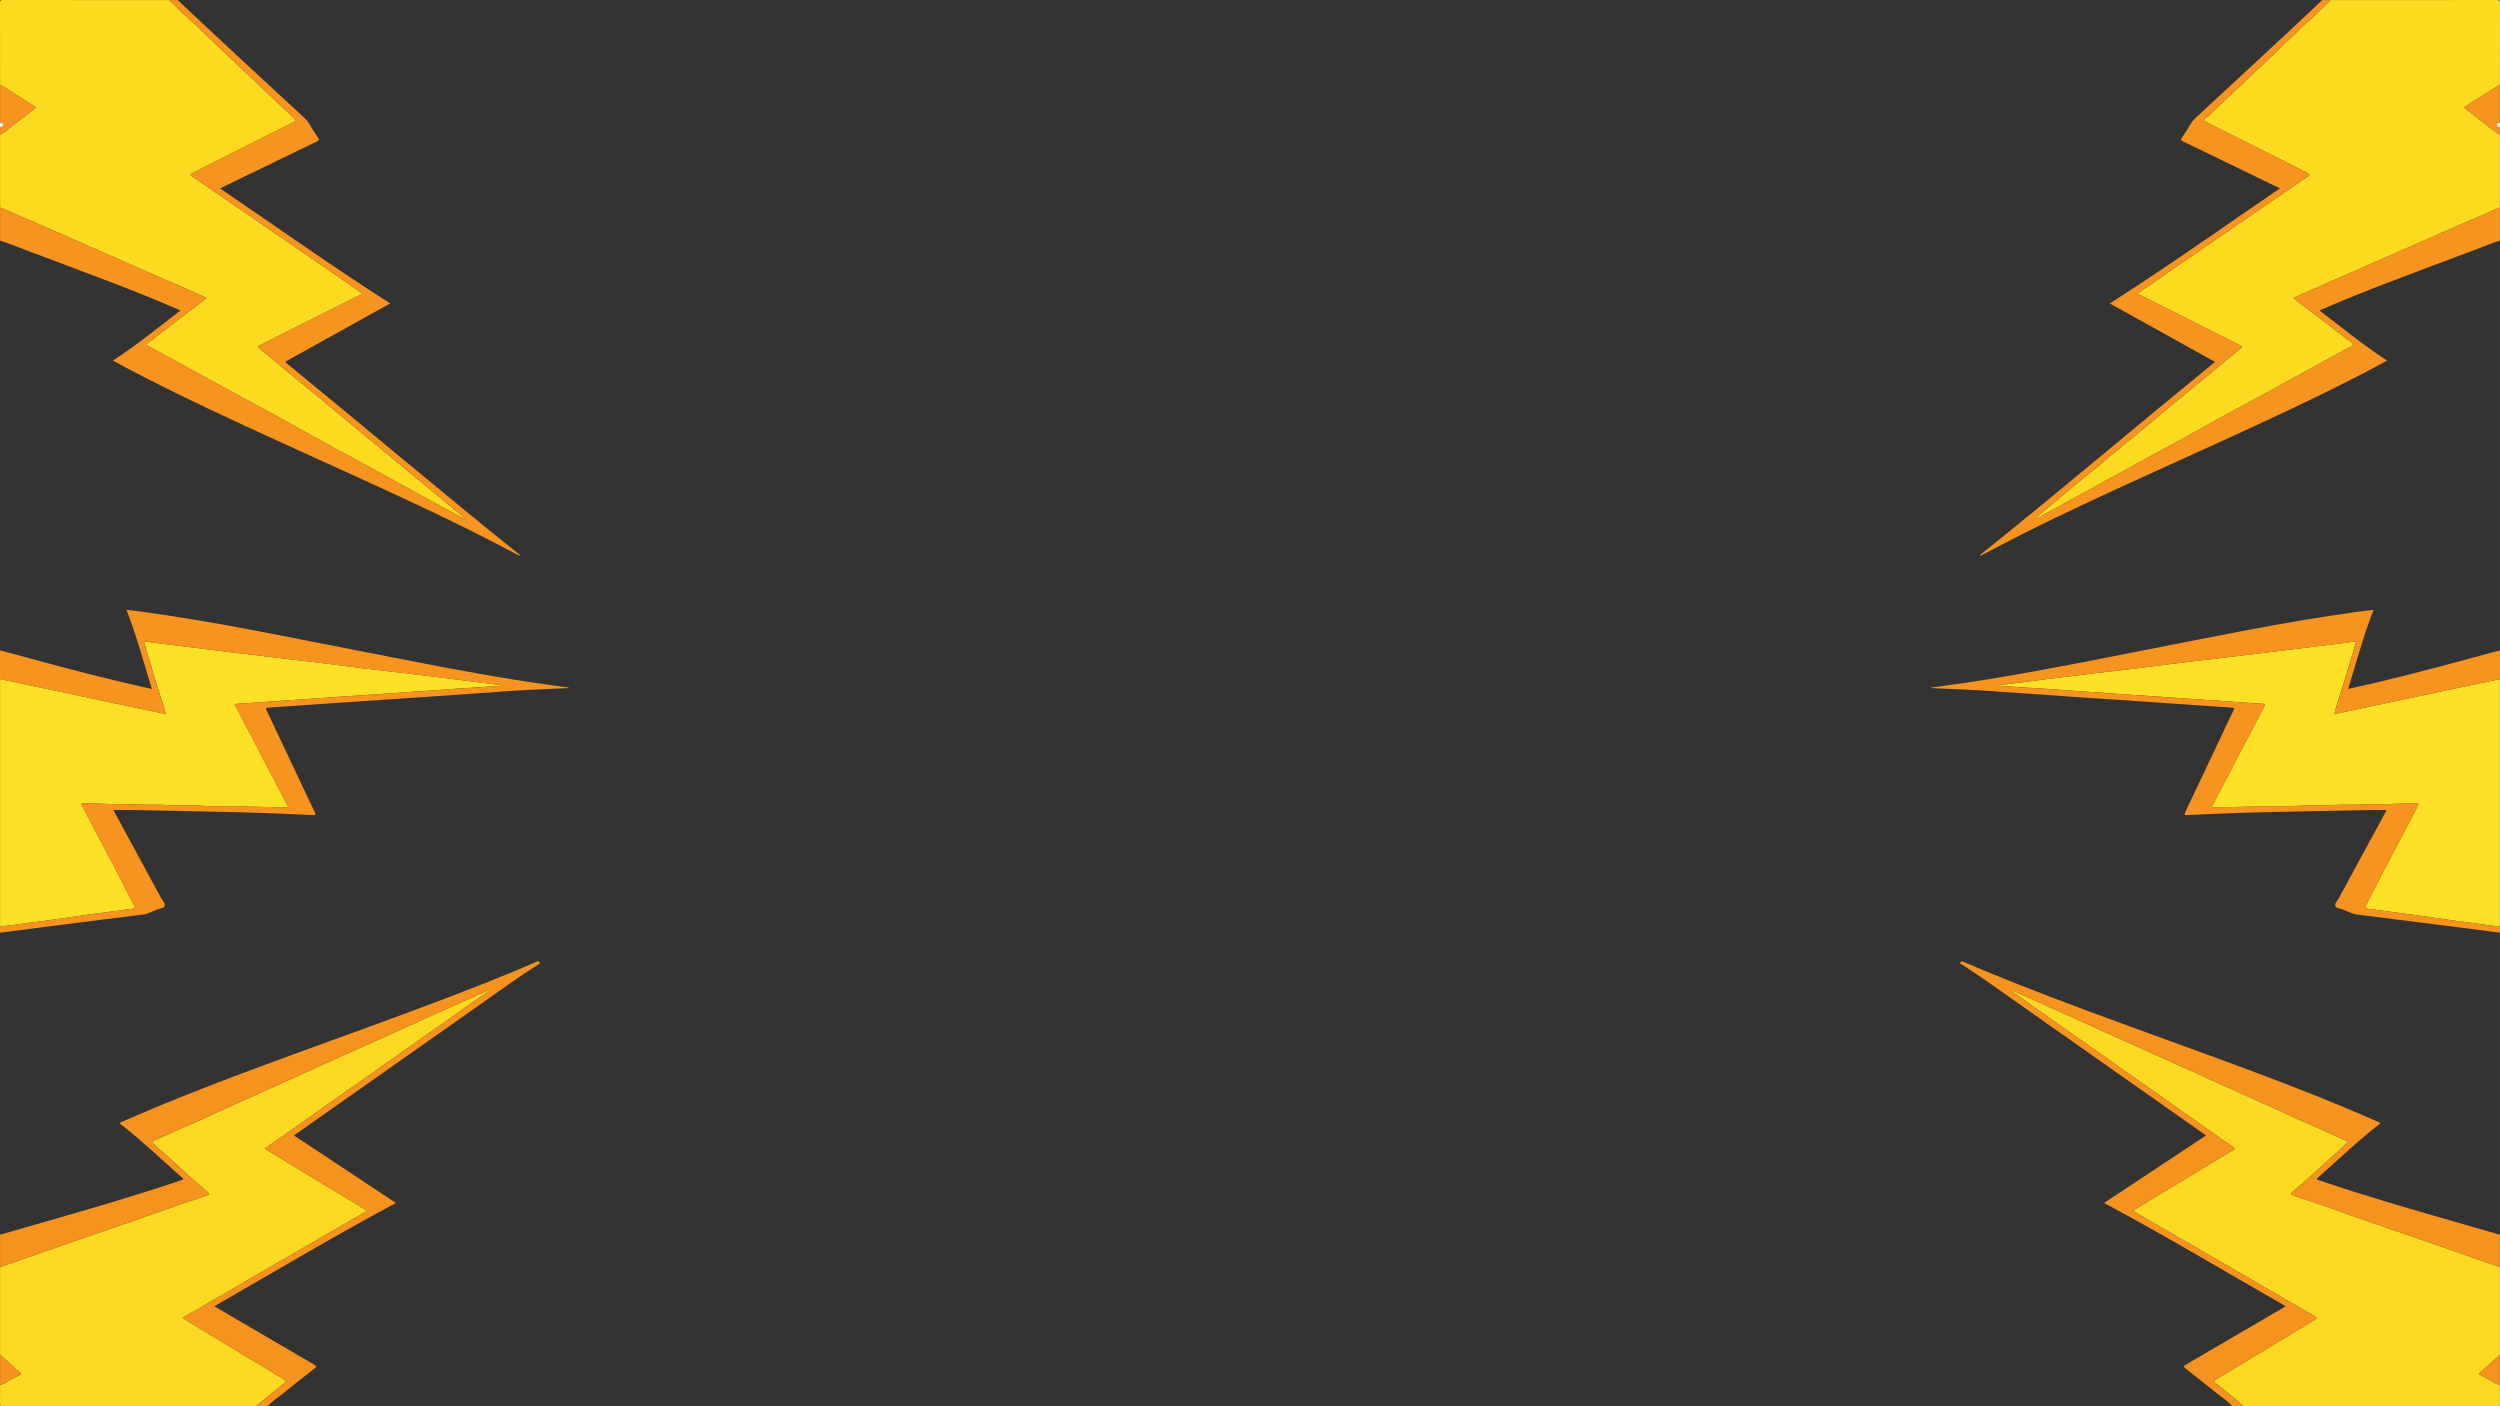 <?xml version="1.0" encoding="UTF-8"?>
<svg xmlns="http://www.w3.org/2000/svg" viewBox="0 0 1920 1080">
  <rect x="0" y="0" width="1920" height="1080" fill="#333333" stroke="none"/>
  <defs>
    <style>
      .cls-1 {
        fill: #fada20;
      }

      .cls-2 {
        fill: #f6931f;
      }

      .cls-3 {
        fill: #fbe126;
      }

      .cls-4 {
        fill: #f6941f;
      }

      .cls-5 {
        fill: #fadb20;
      }

      .cls-6 {
        fill: #fefefe;
      }
    </style>
  </defs>
  <g id="Capa_1" data-name="Capa 1"/>
  <g id="Capa_2" data-name="Capa 2">
    <g id="Capa_1-2" data-name="Capa 1">
      <g>
        <g>
          <path class="cls-1" d="M1919.95,1063.48c0,4.99-.05,9.99,.03,14.98,.02,1.25-.28,1.54-1.53,1.53-8.16-.06-16.33-.03-24.49-.03h-170.43c-7.28-5.9-14.53-11.83-21.87-17.66-1.61-1.28-1.46-1.92,.22-2.92,14.74-8.85,29.46-17.75,44.17-26.64,10.59-6.4,21.16-12.85,31.77-19.22,1.8-1.08,1.83-1.6-.08-2.68-8.89-5.03-17.71-10.18-26.54-15.32-10.48-6.09-20.95-12.22-31.44-18.31-11.35-6.58-22.72-13.13-34.08-19.7-11-6.36-22.01-12.72-33.01-19.09-4.8-2.78-9.59-5.57-14.71-8.54,26.35-15.95,52.42-31.73,78.78-47.69-57.43-40.42-114.5-80.58-171.56-120.74l.33-.57c1.56,.18,2.83,1.15,4.22,1.77,14.34,6.4,28.67,12.8,42.99,19.24,10.84,4.87,21.64,9.81,32.48,14.69,14.7,6.62,29.41,13.19,44.11,19.81,11.14,5.02,22.24,10.11,33.38,15.13,16.14,7.27,32.3,14.47,48.44,21.74,5.75,2.59,11.36,5.49,17.18,7.9,11.36,4.71,22.43,10.08,33.7,15,1.43,.62,1.5,1.04,.27,2.13-7.08,6.28-14.13,12.6-21.09,19.02-6.89,6.35-13.94,12.52-21.09,18.57-.98,.83-1.08,1.41,.25,1.88,2.26,.81,4.5,1.7,6.79,2.43,11.36,3.64,22.6,7.64,33.84,11.65,11.33,4.04,22.72,7.91,34.09,11.84,11.6,4.01,23.23,7.96,34.82,11.99,9.71,3.37,19.4,6.82,29.11,10.2,6.98,2.43,13.97,4.81,20.95,7.22v67.43c-5.03,4.44-10.05,8.89-15.09,13.33-1.23,1.08-.82,1.72,.45,2.37,2.74,1.39,5.41,2.92,8.16,4.3,2.12,1.06,3.92,2.86,6.48,2.99Z"/>
          <path class="cls-2" d="M1919.95,973.08c-6.98-2.4-13.98-4.79-20.95-7.22-9.71-3.38-19.39-6.83-29.11-10.2-11.6-4.02-23.22-7.98-34.82-11.99-11.37-3.93-22.76-7.8-34.09-11.84-11.24-4-22.48-8-33.84-11.65-2.29-.73-4.53-1.62-6.79-2.43-1.33-.47-1.23-1.05-.25-1.88,7.15-6.05,14.2-12.21,21.09-18.57,6.96-6.42,14.01-12.74,21.09-19.02,1.23-1.09,1.16-1.51-.27-2.13-11.27-4.91-22.33-10.29-33.7-15-5.82-2.41-11.43-5.31-17.18-7.9-16.14-7.27-32.3-14.48-48.44-21.74-11.14-5.02-22.24-10.11-33.38-15.13-14.69-6.62-29.41-13.19-44.11-19.81-10.83-4.88-21.64-9.82-32.48-14.69-14.32-6.44-28.65-12.84-42.99-19.24-1.39-.62-2.67-1.59-4.22-1.77l-.33,.57c57.06,40.16,114.13,80.32,171.56,120.74-26.36,15.95-52.43,31.74-78.78,47.69,5.12,2.97,9.91,5.76,14.71,8.54,11,6.37,22,12.73,33.01,19.09,11.36,6.57,22.73,13.11,34.08,19.7,10.49,6.08,20.95,12.21,31.44,18.31,8.83,5.13,17.65,10.29,26.54,15.32,1.91,1.08,1.88,1.59,.08,2.68-10.61,6.37-21.18,12.82-31.77,19.22-14.71,8.9-29.43,17.8-44.17,26.64-1.67,1-1.82,1.64-.22,2.92,7.33,5.83,14.59,11.77,21.87,17.66h-9c-3.43-3.75-7.72-6.47-11.64-9.63-8.1-6.53-16.28-12.96-24.49-19.36-1.57-1.23-1.63-1.78,.2-2.84,24.74-14.4,49.44-28.87,74.15-43.33,.77-.45,1.52-.93,2.63-1.61-46.42-26.62-92.02-53.93-139.48-79.31,26.32-17.41,52.2-34.54,78.35-51.84-6.08-4.28-11.91-8.38-17.74-12.48-42.27-29.74-84.53-59.51-126.83-89.22-14.1-9.9-28.01-20.07-42.57-29.3-.67-.42-2.08-.67-1.64-1.7,.56-1.31,1.79-1.01,2.99-.48,13.95,6.1,28.05,11.84,42.21,17.43,37.29,14.72,74.99,28.35,112.65,42.06,45.41,16.53,90.87,32.93,135.52,51.45,9.75,4.05,19.42,8.3,29.04,12.42,0,1.06-.73,1.3-1.22,1.68-16.02,12.53-30.76,26.52-45.89,40.06-1.95,1.74-1.92,1.77,.62,2.63,34.64,11.83,69.82,21.92,104.98,32.03,10.31,2.96,20.61,5.96,30.92,8.91,.87,.25,1.7,.74,2.66,.56v24.97Z"/>
          <path class="cls-2" d="M1919.95,1063.48c-2.56-.13-4.35-1.92-6.48-2.99-2.75-1.38-5.42-2.9-8.16-4.3-1.27-.65-1.68-1.29-.45-2.37,5.04-4.43,10.06-8.88,15.09-13.33v22.97Z"/>
        </g>
        <g>
          <path class="cls-5" d="M1919.95,103.44v55.94c-1.6,.66-3.22,1.31-4.81,2-11.73,5.07-23.47,10.13-35.19,15.24-9.96,4.34-19.89,8.76-29.83,13.14-13.76,6.05-27.51,12.11-41.27,18.15-11.03,4.84-22.09,9.62-33.12,14.45-4.69,2.05-9.35,4.16-14.24,6.33,1.72,1.52,3.15,2.97,4.77,4.18,5.9,4.42,11.87,8.76,17.67,13.32,7.31,5.74,14.75,11.31,22.14,16.94,1.28,.98,1.91,1.73-.13,2.74-3.79,1.89-7.46,4.02-11.18,6.05-15.01,8.23-30,16.5-45.03,24.7-10.28,5.6-20.54,11.26-30.88,16.76-13.79,7.33-27.33,15.12-41.02,22.64-11.43,6.28-22.94,12.44-34.38,18.71-14.79,8.1-29.56,16.26-44.34,24.37-10.63,5.83-21.28,11.64-31.93,17.44-1.22,.67-2.48,1.26-4.2,2.13,.4-.79,.46-1.06,.63-1.2,6.12-5.09,12.24-10.17,18.37-15.24,7.34-6.08,14.69-12.14,22.04-18.21,7.22-5.96,14.45-11.92,21.68-17.88,6.85-5.64,13.73-11.23,20.55-16.89,7.53-6.25,14.98-12.59,22.52-18.83,7.92-6.55,15.93-13,23.86-19.54,9.27-7.65,18.49-15.37,27.75-23.02,2.03-1.67,2.09-1.62-.31-2.82-19.38-9.77-38.77-19.54-58.16-29.3-6.68-3.36-13.38-6.71-20.03-10.04,.13-.74,.69-.84,1.09-1.12,7.42-5.18,14.81-10.4,22.27-15.53,24.56-16.89,49.14-33.75,73.71-50.62,11.09-7.62,22.16-15.27,33.29-22.83,1.69-1.15,1.96-1.67-.08-2.67-6.84-3.39-13.59-6.93-20.41-10.36-19.24-9.69-38.47-19.39-57.75-29-1.71-.85-1.49-1.44-.36-2.43,1-.87,2.07-1.67,3.01-2.6,5.85-5.79,11.99-11.28,17.92-16.97,9.24-8.86,18.59-17.6,27.92-26.37,8.48-7.97,16.81-16.09,25.26-24.1,3.67-3.49,7.5-6.82,11.18-10.29,3.74-3.53,7.39-7.16,11.08-10.75,42.65,0,85.3,.01,127.95-.05,1.71,0,2.05,.33,2.05,2.05-.08,20.98-.05,41.95-.05,62.93-8.77,5.51-17.54,11.03-26.32,16.53-1.18,.74-1.24,1.18-.02,2.1,5.75,4.35,11.38,8.86,17.13,13.21,3.01,2.28,5.7,5.04,9.21,6.62Z"/>
          <path class="cls-4" d="M1790,.05c-3.69,3.59-7.34,7.21-11.08,10.75-3.68,3.48-7.51,6.81-11.18,10.29-8.44,8.01-16.78,16.14-25.26,24.1-9.33,8.77-18.68,17.51-27.92,26.37-5.94,5.69-12.08,11.18-17.92,16.97-.94,.93-2.01,1.73-3.01,2.6-1.14,.99-1.36,1.57,.36,2.43,19.28,9.61,38.52,19.3,57.75,29,6.81,3.43,13.57,6.98,20.41,10.36,2.03,1.01,1.76,1.53,.08,2.67-11.13,7.56-22.2,15.21-33.29,22.83-24.57,16.87-49.15,33.73-73.71,50.62-7.45,5.13-14.85,10.35-22.27,15.53-.39,.28-.95,.38-1.09,1.12,6.65,3.33,13.34,6.68,20.03,10.04,19.39,9.76,38.77,19.53,58.16,29.3,2.4,1.21,2.34,1.15,.31,2.82-9.27,7.65-18.48,15.37-27.75,23.02-7.93,6.54-15.94,12.99-23.86,19.54-7.54,6.24-14.99,12.58-22.52,18.83-6.82,5.66-13.7,11.26-20.55,16.89-7.23,5.95-14.45,11.91-21.68,17.88-7.35,6.07-14.7,12.14-22.04,18.21-6.13,5.07-12.25,10.15-18.37,15.24-.17,.14-.22,.41-.63,1.2,1.72-.87,2.98-1.47,4.2-2.13,10.65-5.81,21.3-11.61,31.93-17.44,14.79-8.11,29.55-16.27,44.34-24.37,11.45-6.26,22.95-12.42,34.38-18.71,13.69-7.52,27.23-15.31,41.02-22.64,10.34-5.5,20.59-11.15,30.88-16.76,15.03-8.19,30.02-16.46,45.03-24.7,3.72-2.04,7.39-4.17,11.18-6.05,2.04-1.02,1.41-1.77,.13-2.74-7.39-5.64-14.83-11.2-22.14-16.94-5.8-4.56-11.77-8.9-17.67-13.32-1.62-1.21-3.05-2.67-4.77-4.18,4.89-2.17,9.55-4.28,14.24-6.33,11.03-4.83,22.09-9.62,33.12-14.45,13.77-6.03,27.52-12.09,41.27-18.15,9.94-4.38,19.87-8.79,29.83-13.14,11.71-5.11,23.45-10.17,35.19-15.24,1.59-.69,3.21-1.33,4.81-2v25.47c-6.07,1.78-11.88,4.27-17.79,6.48-22.98,8.59-45.94,17.24-68.87,25.98-16.94,6.46-33.74,13.26-50.36,20.49-.38,.16-.75,.35-1.5,.72,17.16,13.01,33.58,26.59,51.89,38.42-4.84,2.6-9.25,5.02-13.7,7.36-38.17,20-77.29,38.06-116.48,55.95-48.93,22.34-98.13,44.13-146.31,68.07-11.17,5.55-22.15,11.47-33.24,17.18-.98,.51-1.89,1.5-3.18,.98,60.74-48.67,120.09-99.04,180.75-148.54-26.99-14.99-53.68-29.81-80.83-44.89,44.5-28.39,87.12-58.68,130.68-88.34-6.47-3.15-12.5-6.09-18.54-9.02-18.56-9-37.11-18.01-55.7-26.97-1.62-.78-2.13-1.34-.95-3.06,2.37-3.41,4.52-6.98,6.67-10.53,1.09-1.81,2.43-3.34,3.96-4.77,32.35-30.11,64.99-59.9,97.05-90.31h6.5Z"/>
          <path class="cls-4" d="M1919.95,103.44c-3.52-1.58-6.2-4.34-9.21-6.62-5.75-4.35-11.38-8.86-17.13-13.21-1.22-.92-1.16-1.37,.02-2.1,8.78-5.5,17.55-11.02,26.32-16.53v28.97c-3.42,1.74-3.43,1.86-.24,3.95,.06,.04,.16,.03,.24,.05v5.49Z"/>
          <path class="cls-6" d="M1919.95,97.94c-.08-.02-.18,0-.24-.05-3.19-2.09-3.18-2.21,.24-3.95v4Z"/>
        </g>
        <g>
          <path class="cls-3" d="M1919.95,521.53v189.79c-7.48-.11-14.79-1.74-22.19-2.63-14.13-1.69-28.2-3.88-42.31-5.82-12.38-1.7-24.76-3.4-37.16-4.97-2.15-.27-2.09-1.1-1.32-2.58,2.15-4.13,4.31-8.25,6.45-12.39,3.21-6.2,6.36-12.43,9.61-18.61,7.92-15.08,15.86-30.15,23.83-45.21,1.02-1.92,.28-2.28-1.53-2.2-4.98,.21-9.96,.08-14.95,.38-8.38,.5-16.79,.02-25.19,.54-8.29,.51-16.62-.1-24.94,.47-8.2,.56-16.45-.06-24.69,.51-8.12,.55-16.29,.27-24.43,.42-13.39,.24-26.78,.67-40.17,.66-.68,0-1.46,.26-2.2-.4,4.56-8.73,9.09-17.41,13.61-26.1,2.15-4.12,4.27-8.26,6.43-12.38,6.71-12.81,13.43-25.61,20.17-38.41,.76-1.45,.55-2.04-1.23-2.12-9.36-.44-18.69-1.29-28.03-1.89-9.76-.63-19.51-1.38-29.26-2.01-9.76-.63-19.51-1.34-29.27-2.01-9.92-.68-19.84-1.35-29.76-2.02-7.19-.48-14.38-1.02-21.57-1.51-9.42-.64-18.84-1.23-28.26-2-8.67-.71-17.4-.83-26.05-1.69-3.61-.36-7.35,.26-11.16-1.22,2.45-.22,4.6-.35,6.72-.62,10.17-1.29,20.33-2.66,30.5-3.93,12.31-1.54,24.62-3.04,36.93-4.5,10.35-1.23,20.72-2.32,31.06-3.59,11.49-1.41,22.96-2.99,34.45-4.4,11.48-1.41,22.98-2.7,34.46-4.06,11.18-1.33,22.35-2.67,33.52-4.03,13.38-1.64,26.76-3.3,40.14-4.96,8.54-1.06,17.08-2.04,25.6-3.23,1.97-.27,1.69,.38,1.29,1.67-4.62,14.98-8.85,30.08-13.78,44.96-.97,2.91-1.71,5.9-2.65,9.18,.87-.27,1.25-.43,1.65-.51,17.34-3.67,34.68-7.33,52.02-11.01,10.29-2.18,20.57-4.4,30.85-6.57,14.26-3.02,28.52-6.01,42.77-9.01Z"/>
          <path class="cls-4" d="M1919.95,521.53c-14.26,3-28.52,6-42.77,9.01-10.29,2.18-20.57,4.39-30.85,6.57-17.34,3.68-34.68,7.34-52.02,11.01-.4,.08-.78,.24-1.65,.51,.94-3.28,1.68-6.27,2.65-9.18,4.94-14.88,9.16-29.98,13.78-44.96,.4-1.3,.68-1.95-1.29-1.67-8.52,1.18-17.06,2.17-25.6,3.23-13.38,1.65-26.76,3.32-40.14,4.96-11.17,1.37-22.35,2.71-33.52,4.03-11.49,1.36-22.98,2.65-34.46,4.06-11.49,1.41-22.96,3-34.45,4.4-10.35,1.27-20.71,2.36-31.06,3.59-12.31,1.46-24.63,2.96-36.93,4.5-10.17,1.27-20.33,2.64-30.5,3.93-2.13,.27-4.28,.4-6.72,.62,3.81,1.48,7.56,.86,11.16,1.22,8.65,.86,17.38,.98,26.05,1.69,9.41,.77,18.84,1.36,28.26,2,7.19,.49,14.38,1.02,21.57,1.51,9.92,.67,19.84,1.34,29.76,2.02,9.76,.67,19.51,1.38,29.27,2.01,9.75,.63,19.5,1.38,29.26,2.01,9.34,.6,18.67,1.46,28.03,1.89,1.78,.08,1.99,.68,1.23,2.12-6.74,12.8-13.46,25.6-20.17,38.41-2.16,4.12-4.28,8.25-6.43,12.38-4.53,8.68-9.06,17.36-13.61,26.1,.75,.66,1.52,.4,2.2,.4,13.39,0,26.78-.42,40.17-.66,8.14-.15,16.31,.13,24.43-.42,8.24-.56,16.48,.06,24.69-.51,8.32-.57,16.64,.03,24.94-.47,8.4-.52,16.81-.04,25.19-.54,4.99-.3,9.97-.16,14.95-.38,1.81-.08,2.54,.28,1.53,2.2-7.97,15.06-15.92,30.12-23.83,45.21-3.24,6.18-6.4,12.41-9.61,18.61-2.14,4.14-4.3,8.26-6.45,12.39-.77,1.48-.83,2.3,1.32,2.58,12.4,1.57,24.78,3.27,37.16,4.97,14.1,1.94,28.17,4.13,42.31,5.82,7.39,.89,14.7,2.52,22.19,2.63v4.99c-11.63-1.5-23.26-3.02-34.9-4.5-15.1-1.93-30.2-3.82-45.3-5.73-9.9-1.25-19.8-2.54-29.7-3.74-3.89-.47-7.19-2.51-10.76-3.84-2.08-.78-5.3-1.04-5.83-2.76-.57-1.85,1.7-4.07,2.8-6.09,12-22.15,24.02-44.29,36.04-66.43,.15-.28,.24-.6,.45-1.16-4.32,0-8.5-.07-12.67,.01-14.98,.28-29.97,.56-44.95,.91-24.39,.58-48.78,.87-73.16,2-7.4,.34-14.81,.6-22.21,.98-1.95,.1-2.52-.12-1.53-2.19,9.4-19.74,18.72-39.51,28.06-59.28,2.98-6.31,5.91-12.66,8.98-18.93,.85-1.74,.43-1.98-1.31-2.1-23.58-1.58-47.16-3.25-70.74-4.86-15.86-1.08-31.73-2.09-47.59-3.18-22.83-1.57-45.67-3.16-68.49-4.81-13.87-1-27.77-1.35-41.65-2.07-.91-.05-1.83-.1-2.77-.41,4.84-.67,9.67-1.36,14.51-2.01,18.22-2.45,36.35-5.47,54.45-8.66,28.75-5.07,57.39-10.7,86.03-16.34,29.61-5.83,59.21-11.69,88.85-17.33,27.04-5.15,54.18-9.74,81.44-13.59,4.76-.67,9.54-1.19,14.84-1.84-7.83,20.03-13.19,40.31-19.53,60.8,8.08-1.85,15.68-3.53,23.26-5.33,30.82-7.32,61.36-15.7,91.94-23.97,.48-.13,.97-.21,1.46-.31v21.98Z"/>
        </g>
      </g>
      <g>
        <g>
          <path class="cls-1" d="M.05,1063.48c0,4.99,.05,9.99-.03,14.98-.02,1.25,.28,1.54,1.53,1.53,8.16-.06,16.33-.03,24.49-.03H196.47c7.28-5.9,14.53-11.83,21.87-17.66,1.61-1.28,1.46-1.92-.22-2.92-14.74-8.85-29.46-17.75-44.17-26.64-10.59-6.4-21.16-12.85-31.77-19.22-1.8-1.08-1.83-1.6,.08-2.68,8.89-5.03,17.71-10.18,26.54-15.32,10.48-6.09,20.95-12.22,31.44-18.31,11.35-6.58,22.72-13.13,34.08-19.7,11-6.36,22.01-12.72,33.01-19.09,4.8-2.78,9.59-5.57,14.71-8.54-26.35-15.95-52.42-31.73-78.78-47.69,57.43-40.42,114.5-80.58,171.56-120.74l-.33-.57c-1.56,.18-2.83,1.15-4.22,1.77-14.34,6.4-28.67,12.8-42.99,19.24-10.84,4.87-21.64,9.81-32.48,14.69-14.7,6.62-29.41,13.19-44.11,19.81-11.14,5.02-22.24,10.11-33.38,15.13-16.14,7.27-32.3,14.47-48.44,21.74-5.75,2.59-11.36,5.49-17.18,7.9-11.36,4.71-22.43,10.08-33.7,15-1.43,.62-1.5,1.04-.27,2.13,7.08,6.28,14.13,12.6,21.09,19.02,6.89,6.35,13.94,12.52,21.09,18.57,.98,.83,1.08,1.41-.25,1.88-2.26,.81-4.5,1.7-6.79,2.43-11.36,3.64-22.6,7.64-33.84,11.65-11.33,4.04-22.72,7.91-34.09,11.84-11.6,4.01-23.23,7.96-34.82,11.99-9.71,3.37-19.4,6.82-29.11,10.2-6.98,2.43-13.97,4.81-20.95,7.22v67.43c5.03,4.44,10.05,8.89,15.09,13.33,1.23,1.08,.82,1.72-.45,2.37-2.74,1.39-5.41,2.92-8.16,4.3-2.12,1.06-3.92,2.86-6.48,2.99Z"/>
          <path class="cls-2" d="M.05,973.08c6.98-2.4,13.98-4.79,20.95-7.22,9.71-3.38,19.39-6.83,29.11-10.2,11.6-4.02,23.22-7.98,34.82-11.99,11.37-3.93,22.76-7.8,34.09-11.84,11.24-4,22.48-8,33.84-11.65,2.29-.73,4.53-1.62,6.79-2.43,1.33-.47,1.23-1.05,.25-1.88-7.15-6.05-14.2-12.21-21.09-18.57-6.96-6.42-14.01-12.74-21.09-19.02-1.23-1.09-1.16-1.51,.27-2.13,11.27-4.91,22.33-10.29,33.7-15,5.82-2.41,11.43-5.31,17.18-7.9,16.14-7.27,32.3-14.48,48.44-21.74,11.14-5.02,22.24-10.11,33.38-15.13,14.69-6.62,29.41-13.19,44.11-19.81,10.83-4.88,21.64-9.82,32.48-14.69,14.32-6.44,28.65-12.84,42.99-19.24,1.39-.62,2.67-1.59,4.22-1.77l.33,.57c-57.06,40.16-114.13,80.32-171.56,120.74,26.36,15.95,52.43,31.74,78.78,47.69-5.12,2.97-9.91,5.76-14.71,8.54-11,6.37-22,12.73-33.01,19.09-11.36,6.57-22.73,13.11-34.08,19.7-10.49,6.08-20.95,12.21-31.44,18.31-8.83,5.13-17.65,10.29-26.54,15.32-1.91,1.08-1.88,1.59-.08,2.68,10.61,6.37,21.18,12.82,31.77,19.22,14.71,8.9,29.43,17.8,44.17,26.64,1.67,1,1.82,1.64,.22,2.92-7.33,5.83-14.59,11.77-21.87,17.66h9c3.43-3.75,7.72-6.47,11.64-9.63,8.1-6.53,16.28-12.96,24.49-19.36,1.57-1.23,1.63-1.78-.2-2.84-24.74-14.4-49.44-28.87-74.15-43.33-.77-.45-1.52-.93-2.63-1.61,46.42-26.62,92.02-53.93,139.48-79.31-26.32-17.41-52.2-34.54-78.35-51.84,6.08-4.28,11.91-8.38,17.74-12.48,42.27-29.74,84.53-59.51,126.83-89.22,14.1-9.9,28.01-20.07,42.57-29.3,.67-.42,2.08-.67,1.64-1.7-.56-1.31-1.79-1.01-2.99-.48-13.95,6.1-28.05,11.84-42.21,17.43-37.29,14.72-74.99,28.35-112.65,42.06-45.41,16.53-90.87,32.93-135.52,51.45-9.75,4.05-19.42,8.3-29.04,12.42,0,1.06,.73,1.3,1.22,1.68,16.02,12.53,30.76,26.52,45.89,40.06,1.95,1.74,1.92,1.77-.62,2.63-34.64,11.83-69.82,21.92-104.98,32.03-10.31,2.96-20.61,5.96-30.92,8.91-.87,.25-1.7,.74-2.66,.56v24.97Z"/>
          <path class="cls-2" d="M.05,1063.48c2.56-.13,4.35-1.92,6.48-2.99,2.75-1.38,5.42-2.9,8.16-4.3,1.27-.65,1.68-1.29,.45-2.37-5.04-4.43-10.06-8.88-15.09-13.33v22.97Z"/>
        </g>
        <g>
          <path class="cls-5" d="M.05,103.44v55.94c1.6,.66,3.22,1.31,4.81,2,11.73,5.07,23.47,10.13,35.19,15.24,9.96,4.34,19.89,8.76,29.83,13.14,13.76,6.05,27.51,12.11,41.27,18.15,11.03,4.84,22.09,9.62,33.12,14.45,4.69,2.05,9.35,4.16,14.24,6.33-1.72,1.52-3.15,2.97-4.77,4.18-5.9,4.42-11.87,8.76-17.67,13.32-7.31,5.74-14.75,11.31-22.14,16.94-1.28,.98-1.91,1.73,.13,2.74,3.79,1.89,7.46,4.02,11.18,6.05,15.01,8.23,30,16.5,45.03,24.7,10.28,5.6,20.54,11.26,30.88,16.76,13.79,7.33,27.33,15.12,41.02,22.64,11.43,6.28,22.94,12.44,34.38,18.71,14.79,8.1,29.56,16.26,44.34,24.37,10.63,5.83,21.28,11.64,31.93,17.44,1.22,.67,2.48,1.26,4.2,2.13-.4-.79-.46-1.06-.63-1.2-6.12-5.09-12.24-10.17-18.37-15.24-7.34-6.08-14.69-12.14-22.04-18.21-7.22-5.96-14.45-11.92-21.68-17.88-6.85-5.64-13.73-11.23-20.55-16.89-7.53-6.25-14.98-12.59-22.52-18.83-7.92-6.55-15.93-13-23.86-19.54-9.27-7.65-18.49-15.37-27.75-23.02-2.03-1.67-2.09-1.62,.31-2.82,19.38-9.77,38.77-19.54,58.16-29.3,6.68-3.36,13.38-6.71,20.03-10.04-.13-.74-.69-.84-1.09-1.12-7.42-5.18-14.81-10.4-22.27-15.53-24.56-16.89-49.14-33.75-73.71-50.62-11.09-7.62-22.16-15.27-33.29-22.83-1.69-1.15-1.96-1.67,.08-2.67,6.84-3.39,13.59-6.93,20.41-10.36,19.24-9.69,38.47-19.39,57.75-29,1.71-.85,1.49-1.44,.36-2.43-1-.87-2.07-1.67-3.01-2.6-5.85-5.79-11.99-11.28-17.92-16.97-9.24-8.86-18.59-17.6-27.92-26.37-8.48-7.97-16.81-16.09-25.26-24.1-3.67-3.49-7.5-6.82-11.18-10.29-3.74-3.53-7.39-7.16-11.08-10.75C87.35,.05,44.7,.06,2.05,0,.34,0,0,.33,0,2.05c.08,20.98,.05,41.95,.05,62.93,8.77,5.51,17.54,11.03,26.32,16.53,1.18,.74,1.24,1.18,.02,2.1-5.75,4.35-11.38,8.86-17.13,13.21-3.01,2.28-5.7,5.04-9.21,6.62Z"/>
          <path class="cls-4" d="M130,.05c3.69,3.59,7.34,7.21,11.08,10.75,3.68,3.48,7.51,6.81,11.18,10.29,8.44,8.01,16.78,16.14,25.26,24.1,9.33,8.77,18.68,17.51,27.92,26.37,5.94,5.69,12.08,11.18,17.92,16.97,.94,.93,2.01,1.73,3.01,2.6,1.14,.99,1.36,1.57-.36,2.43-19.28,9.61-38.52,19.3-57.75,29-6.81,3.43-13.57,6.98-20.41,10.36-2.03,1.01-1.76,1.53-.08,2.67,11.13,7.56,22.2,15.21,33.29,22.83,24.57,16.87,49.15,33.73,73.71,50.62,7.45,5.13,14.85,10.35,22.27,15.53,.39,.28,.95,.38,1.09,1.12-6.65,3.33-13.34,6.68-20.03,10.04-19.39,9.76-38.77,19.53-58.16,29.3-2.4,1.21-2.34,1.15-.31,2.82,9.27,7.65,18.48,15.37,27.75,23.02,7.93,6.54,15.94,12.99,23.86,19.54,7.54,6.24,14.99,12.58,22.52,18.83,6.82,5.66,13.7,11.26,20.55,16.89,7.23,5.95,14.45,11.91,21.68,17.88,7.35,6.07,14.7,12.14,22.04,18.21,6.13,5.07,12.25,10.15,18.37,15.24,.17,.14,.22,.41,.63,1.2-1.72-.87-2.98-1.47-4.2-2.13-10.65-5.81-21.3-11.61-31.93-17.44-14.79-8.11-29.55-16.27-44.34-24.37-11.45-6.26-22.95-12.42-34.38-18.71-13.69-7.52-27.23-15.31-41.02-22.64-10.34-5.5-20.59-11.15-30.88-16.76-15.03-8.19-30.02-16.46-45.03-24.7-3.72-2.04-7.39-4.17-11.18-6.05-2.04-1.02-1.41-1.77-.13-2.74,7.39-5.64,14.83-11.2,22.14-16.94,5.8-4.56,11.77-8.9,17.67-13.32,1.62-1.21,3.05-2.67,4.77-4.18-4.89-2.17-9.55-4.28-14.24-6.33-11.03-4.83-22.09-9.62-33.12-14.45-13.77-6.03-27.52-12.09-41.27-18.15-9.94-4.38-19.87-8.79-29.83-13.14-11.71-5.11-23.45-10.17-35.19-15.24-1.59-.69-3.21-1.33-4.81-2v25.47c6.07,1.78,11.88,4.27,17.79,6.48,22.98,8.59,45.94,17.24,68.87,25.98,16.94,6.46,33.74,13.26,50.36,20.49,.38,.16,.75,.35,1.5,.72-17.16,13.01-33.58,26.59-51.89,38.42,4.84,2.6,9.25,5.02,13.7,7.36,38.17,20,77.29,38.06,116.48,55.95,48.93,22.34,98.13,44.13,146.31,68.07,11.17,5.55,22.15,11.47,33.24,17.18,.98,.51,1.89,1.5,3.18,.98-60.74-48.67-120.09-99.04-180.75-148.54,26.99-14.99,53.68-29.81,80.83-44.89-44.5-28.39-87.12-58.68-130.68-88.34,6.47-3.15,12.5-6.09,18.54-9.02,18.56-9,37.11-18.01,55.7-26.97,1.62-.78,2.13-1.34,.95-3.06-2.37-3.41-4.52-6.98-6.67-10.53-1.09-1.81-2.43-3.34-3.96-4.77C201.2,60.26,168.55,30.46,136.49,.05h-6.5Z"/>
          <path class="cls-4" d="M.05,103.44c3.52-1.58,6.2-4.34,9.21-6.62,5.75-4.35,11.38-8.86,17.13-13.21,1.22-.92,1.16-1.37-.02-2.1C17.59,76.01,8.82,70.49,.05,64.98v28.97c3.42,1.74,3.43,1.86,.24,3.95-.06,.04-.16,.03-.24,.05v5.49Z"/>
          <path class="cls-6" d="M.05,97.94c.08-.02,.18,0,.24-.05,3.19-2.09,3.18-2.21-.24-3.95v4Z"/>
        </g>
        <g>
          <path class="cls-3" d="M.05,521.53v189.79c7.48-.11,14.79-1.74,22.19-2.63,14.13-1.69,28.2-3.88,42.31-5.82,12.38-1.7,24.76-3.4,37.16-4.97,2.15-.27,2.09-1.1,1.32-2.58-2.15-4.13-4.31-8.25-6.45-12.39-3.21-6.2-6.36-12.43-9.61-18.61-7.92-15.08-15.86-30.15-23.83-45.21-1.02-1.92-.28-2.28,1.53-2.2,4.98,.21,9.96,.08,14.95,.38,8.38,.5,16.79,.02,25.19,.54,8.29,.51,16.62-.1,24.94,.47,8.2,.56,16.45-.06,24.69,.51,8.12,.55,16.29,.27,24.43,.42,13.39,.24,26.78,.67,40.17,.66,.68,0,1.46,.26,2.2-.4-4.56-8.73-9.09-17.41-13.61-26.1-2.15-4.12-4.27-8.26-6.43-12.38-6.71-12.81-13.43-25.61-20.17-38.41-.76-1.45-.55-2.04,1.23-2.12,9.36-.44,18.69-1.29,28.03-1.89,9.76-.63,19.51-1.38,29.26-2.01,9.76-.63,19.51-1.34,29.27-2.01,9.92-.68,19.84-1.35,29.76-2.02,7.19-.48,14.38-1.02,21.57-1.51,9.42-.64,18.84-1.23,28.26-2,8.67-.71,17.4-.83,26.05-1.69,3.61-.36,7.35,.26,11.16-1.22-2.45-.22-4.6-.35-6.72-.62-10.17-1.29-20.33-2.66-30.5-3.93-12.31-1.54-24.62-3.04-36.93-4.5-10.35-1.23-20.72-2.32-31.06-3.59-11.49-1.41-22.96-2.99-34.45-4.4-11.48-1.41-22.98-2.7-34.46-4.06-11.18-1.33-22.35-2.67-33.52-4.03-13.38-1.64-26.76-3.3-40.14-4.96-8.54-1.06-17.08-2.04-25.6-3.23-1.97-.27-1.69,.38-1.29,1.67,4.62,14.98,8.85,30.08,13.78,44.96,.97,2.91,1.71,5.9,2.65,9.18-.87-.27-1.25-.43-1.65-.51-17.34-3.67-34.68-7.33-52.02-11.01-10.29-2.18-20.57-4.4-30.85-6.57-14.26-3.02-28.52-6.01-42.77-9.01Z"/>
          <path class="cls-4" d="M.05,521.53c14.26,3,28.52,6,42.77,9.01,10.29,2.18,20.57,4.39,30.85,6.57,17.34,3.68,34.68,7.34,52.02,11.01,.4,.08,.78,.24,1.65,.51-.94-3.28-1.68-6.27-2.65-9.18-4.94-14.88-9.16-29.98-13.78-44.96-.4-1.3-.68-1.95,1.29-1.67,8.52,1.18,17.06,2.17,25.6,3.23,13.38,1.65,26.76,3.32,40.14,4.96,11.17,1.37,22.35,2.71,33.52,4.03,11.49,1.36,22.98,2.65,34.46,4.06,11.49,1.41,22.96,3,34.45,4.4,10.35,1.27,20.71,2.36,31.06,3.59,12.31,1.46,24.63,2.96,36.93,4.5,10.17,1.27,20.33,2.64,30.5,3.93,2.13,.27,4.28,.4,6.72,.62-3.81,1.48-7.56,.86-11.16,1.22-8.65,.86-17.38,.98-26.05,1.69-9.41,.77-18.84,1.36-28.26,2-7.19,.49-14.38,1.02-21.57,1.51-9.92,.67-19.84,1.34-29.76,2.02-9.76,.67-19.51,1.38-29.27,2.01-9.75,.63-19.5,1.38-29.26,2.01-9.34,.6-18.67,1.46-28.03,1.89-1.78,.08-1.99,.68-1.23,2.12,6.74,12.8,13.46,25.6,20.17,38.41,2.16,4.12,4.28,8.25,6.43,12.38,4.53,8.68,9.06,17.36,13.61,26.1-.75,.66-1.52,.4-2.2,.4-13.39,0-26.78-.42-40.17-.66-8.14-.15-16.31,.13-24.43-.42-8.24-.56-16.48,.06-24.69-.51-8.32-.57-16.64,.03-24.94-.47-8.4-.52-16.81-.04-25.19-.54-4.99-.3-9.97-.16-14.95-.38-1.81-.08-2.54,.28-1.53,2.2,7.97,15.06,15.92,30.12,23.83,45.21,3.24,6.18,6.4,12.41,9.61,18.61,2.14,4.14,4.3,8.26,6.45,12.39,.77,1.48,.83,2.3-1.32,2.58-12.4,1.57-24.78,3.27-37.16,4.97-14.1,1.94-28.17,4.13-42.31,5.82-7.39,.89-14.7,2.52-22.19,2.63v4.99c11.63-1.5,23.26-3.02,34.9-4.5,15.1-1.93,30.2-3.82,45.3-5.73,9.9-1.25,19.8-2.54,29.7-3.74,3.89-.47,7.19-2.51,10.76-3.84,2.08-.78,5.3-1.04,5.83-2.76,.57-1.85-1.7-4.07-2.8-6.09-12-22.15-24.02-44.29-36.04-66.43-.15-.28-.24-.6-.45-1.16,4.32,0,8.5-.07,12.67,.01,14.98,.28,29.97,.56,44.95,.91,24.39,.58,48.78,.87,73.16,2,7.4,.34,14.81,.6,22.21,.98,1.95,.1,2.52-.12,1.53-2.19-9.4-19.74-18.72-39.51-28.06-59.28-2.98-6.31-5.91-12.66-8.98-18.93-.85-1.74-.43-1.98,1.31-2.1,23.58-1.58,47.16-3.25,70.74-4.86,15.86-1.08,31.73-2.09,47.59-3.18,22.83-1.57,45.67-3.16,68.49-4.81,13.87-1,27.77-1.35,41.65-2.07,.91-.05,1.83-.1,2.77-.41-4.84-.67-9.67-1.36-14.51-2.01-18.22-2.45-36.35-5.47-54.45-8.66-28.75-5.07-57.39-10.7-86.03-16.34-29.61-5.83-59.21-11.69-88.85-17.33-27.04-5.15-54.18-9.74-81.44-13.59-4.76-.67-9.54-1.19-14.84-1.84,7.83,20.03,13.19,40.31,19.53,60.8-8.08-1.85-15.68-3.53-23.26-5.33-30.82-7.32-61.36-15.7-91.94-23.97-.48-.13-.97-.21-1.46-.31v21.98Z"/>
        </g>
      </g>
    </g>
  </g>
</svg>